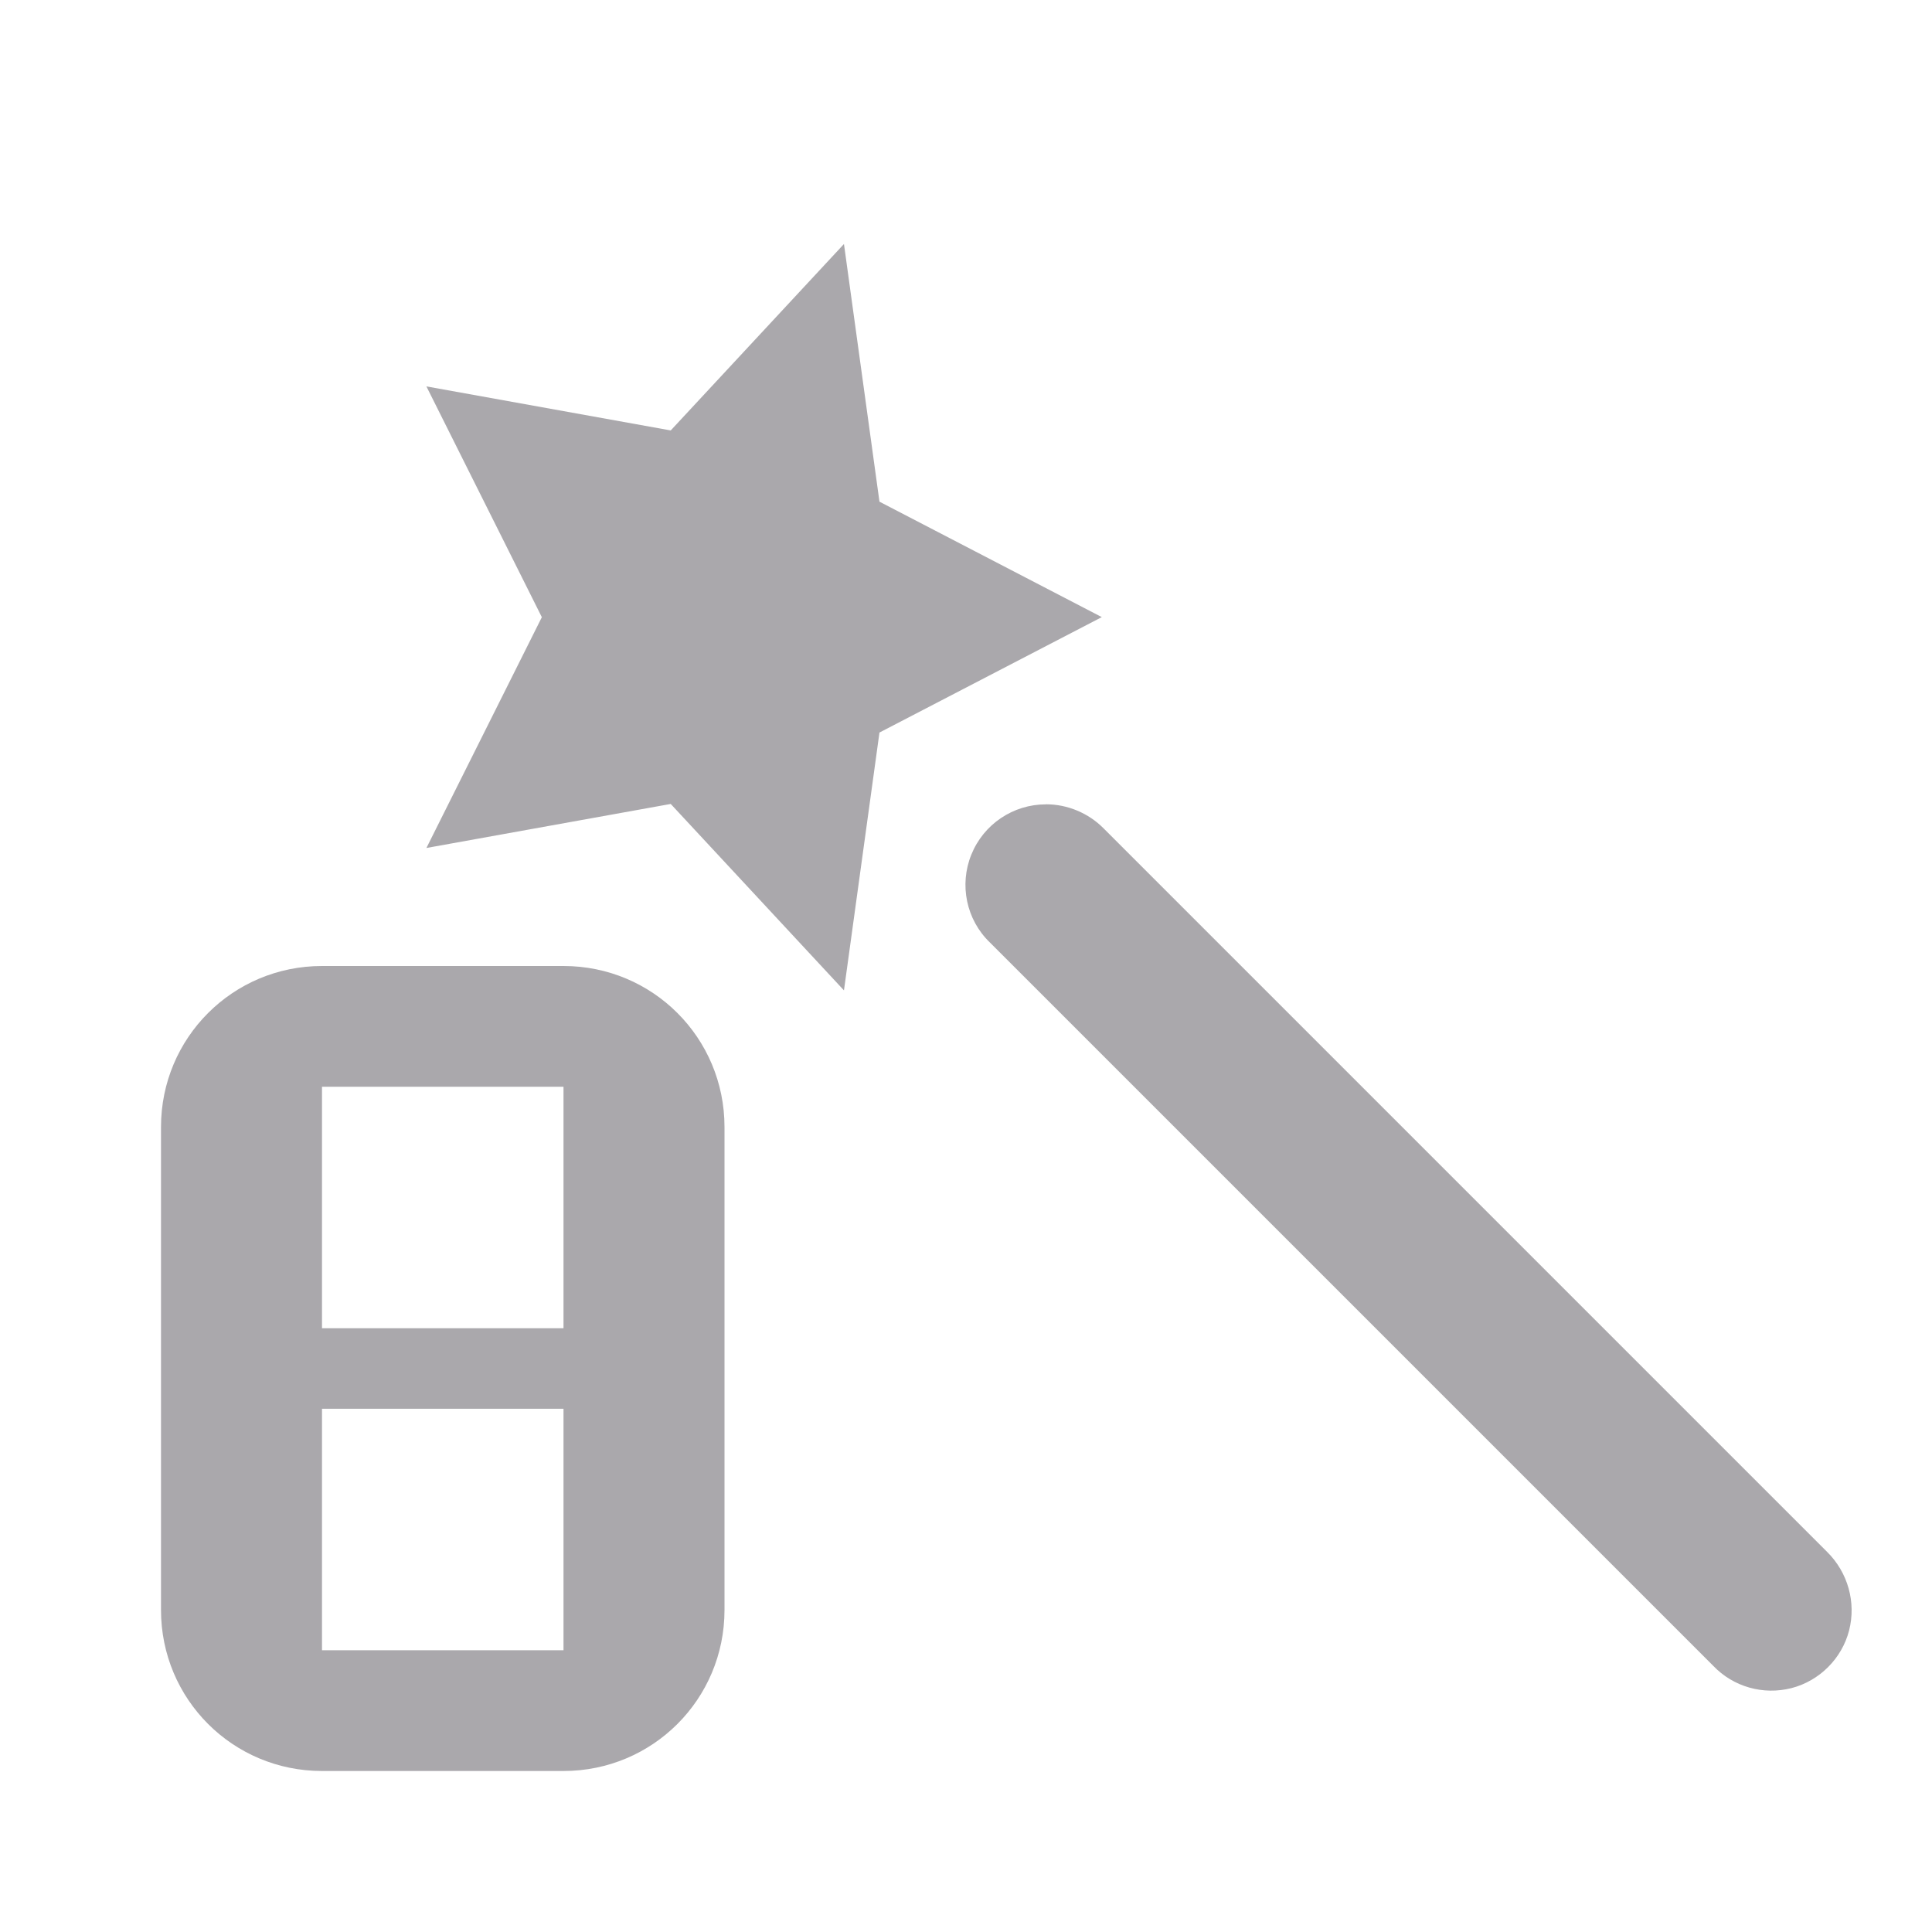 <svg viewBox="0 0 24 24" xmlns="http://www.w3.org/2000/svg"><g fill="#aaa8ac"><path d="m4 12c-1.108 0-2 .892-2 2v6c0 1.108.892 2 2 2h3c1.108 0 2-.892 2-2v-6c0-1.108-.892-2-2-2zm0 1.5h3v3h-3zm0 4h3v3h-3z"/><path d="m10.484 3.031-2.152 2.316-3.035-.547 1.434 2.867-1.434 2.867 3.035-.547 2.152 2.316.441-3.203 2.762-1.434-2.762-1.434zm2.508 6.961c-.406 0-.773.246-.926.625-.152.375-.062.809.23 1.09l8.986 8.986c.25.262.621.367.973.277.348-.09.625-.367.715-.715.09-.352-.016-.723-.273-.977l-8.986-8.986c-.188-.191-.449-.301-.719-.301z"/></g></svg>